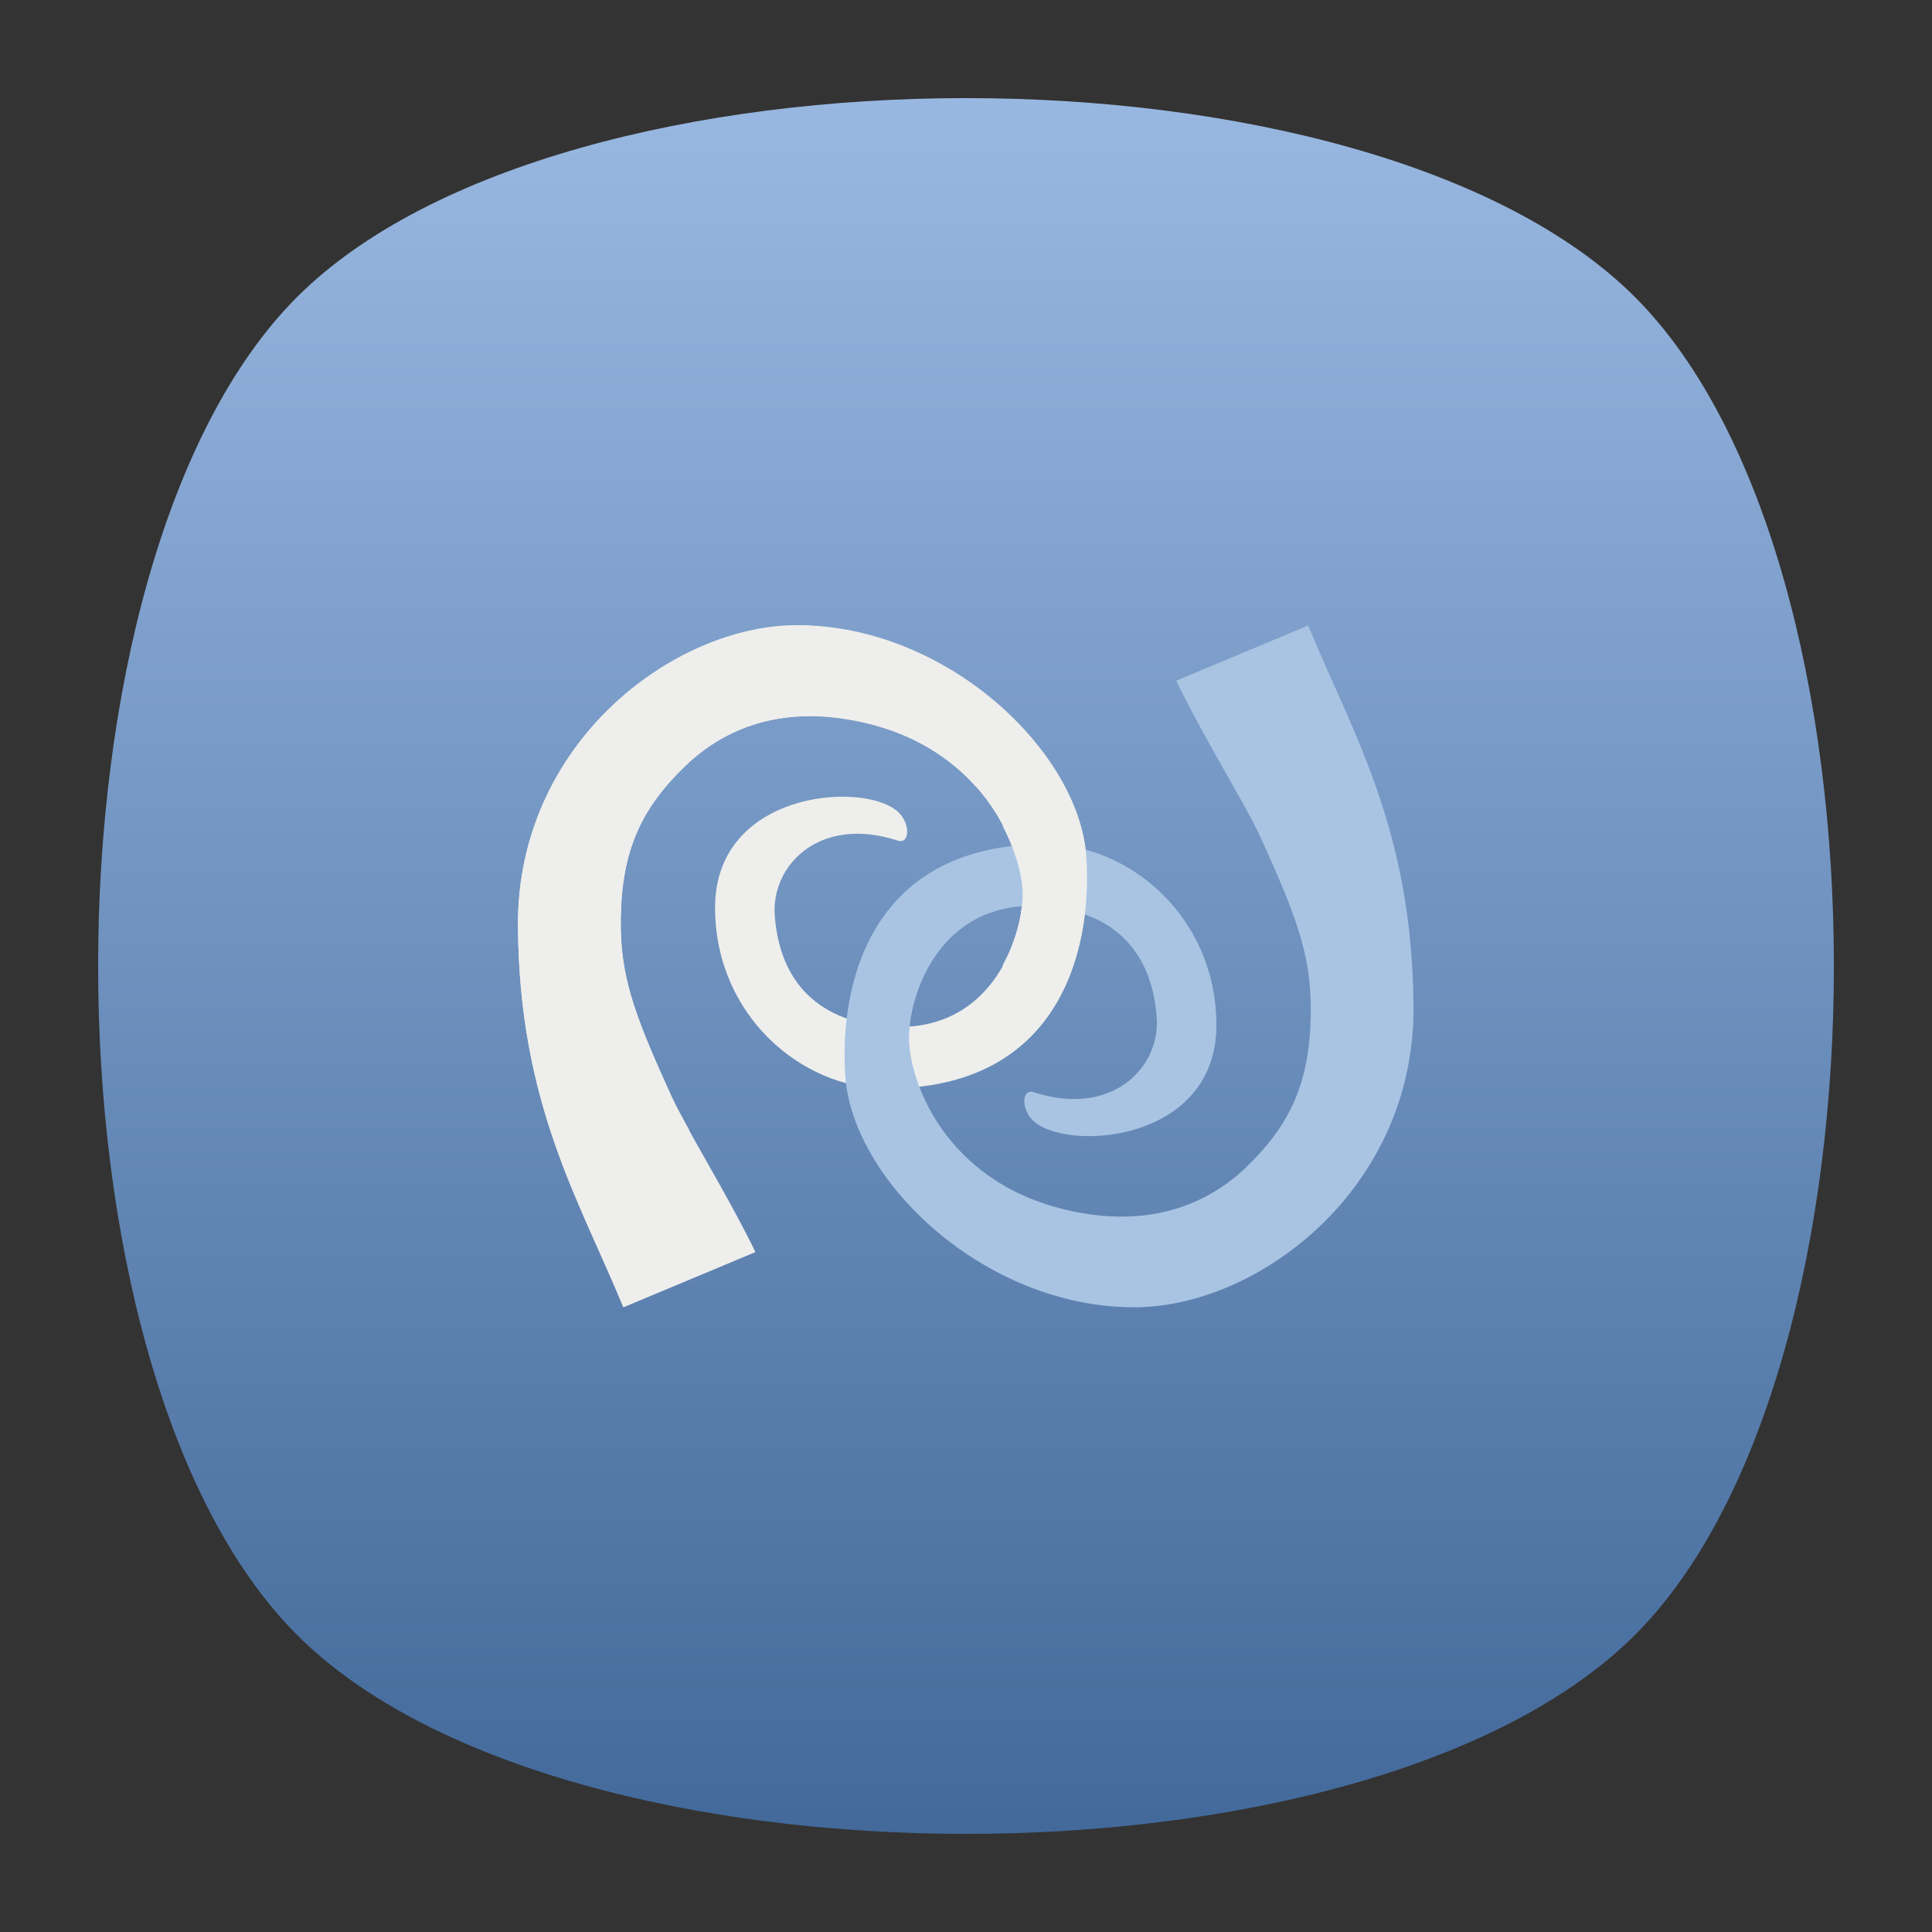 <?xml version="1.0" encoding="UTF-8" standalone="no"?>
<svg
   xmlns:dc="http://purl.org/dc/elements/1.1/"
   xmlns:cc="http://creativecommons.org/ns#"
   xmlns:rdf="http://www.w3.org/1999/02/22-rdf-syntax-ns#"
   xmlns:svg="http://www.w3.org/2000/svg"
   xmlns="http://www.w3.org/2000/svg"
   viewBox="0 0 640 640"
   height="640"
   width="640"
   xml:space="preserve"
   version="1.1"
   id="svg2"><rect x="0" y="0" width="640" height="640" fill="#333333" stroke="none"/><defs
     id="defs6"><clipPath
       id="clipPath16"
       clipPathUnits="userSpaceOnUse"><path
         id="path18"
         d="M 0,512 512,512 512,0 0,0 0,512 Z" /></clipPath><clipPath
       id="clipPath24"
       clipPathUnits="userSpaceOnUse"><path
         id="path26"
         d="m 18.325,493.744 475.4,0 0,-475.488 -475.4,0 0,475.488 z" /></clipPath><clipPath
       id="clipPath28"
       clipPathUnits="userSpaceOnUse"><path
         id="path30"
         d="M 448.99,63.029 C 389.293,3.332 122.807,3.332 63.11,63.029 3.413,122.726 3.413,389.312 63.01,449.009 c 59.597,59.696 326.283,59.596 385.98,0 59.697,-59.597 59.597,-326.283 0,-385.98" /></clipPath><radialGradient
       id="radialGradient36"
       spreadMethod="pad"
       gradientTransform="matrix(237.722,0,0,237.722,256.025,256)"
       gradientUnits="userSpaceOnUse"
       r="1"
       cy="0"
       cx="0"
       fy="0"
       fx="0"><stop
         id="stop38"
         offset="0"
         style="stop-opacity:1;stop-color:#ffffff" /><stop
         id="stop40"
         offset="0.859"
         style="stop-opacity:0.141;stop-color:#ffffff" /><stop
         id="stop42"
         offset="1"
         style="stop-opacity:0;stop-color:#ffffff" /></radialGradient><mask
       id="mask44"
       height="1"
       width="1"
       y="0"
       x="0"
       maskUnits="userSpaceOnUse"><g
         id="g46"><g
           id="g48"><g
             id="g50"><g
               id="g52"><path
                 id="path54"
                 style="fill:url(#radialGradient36);stroke:none"
                 d="m -32768,32767 65535,0 0,-65535 -65535,0 0,65535 z" /></g></g></g></g></mask><radialGradient
       id="radialGradient56"
       spreadMethod="pad"
       gradientTransform="matrix(237.722,0,0,237.722,256.025,256)"
       gradientUnits="userSpaceOnUse"
       r="1"
       cy="0"
       cx="0"
       fy="0"
       fx="0"><stop
         id="stop58"
         offset="0"
         style="stop-opacity:1;stop-color:#010101" /><stop
         id="stop60"
         offset="0.859"
         style="stop-opacity:1;stop-color:#010101" /><stop
         id="stop62"
         offset="1"
         style="stop-opacity:1;stop-color:#010101" /></radialGradient><clipPath
       id="clipPath86"
       clipPathUnits="userSpaceOnUse"><path
         id="path88"
         d="m 18.325,493.744 475.4,0 0,-475.488 -475.4,0 0,475.488 z" /></clipPath><clipPath
       id="clipPath90"
       clipPathUnits="userSpaceOnUse"><path
         id="path92"
         d="M 448.99,63.029 C 389.293,3.332 122.807,3.332 63.11,63.029 3.413,122.726 3.413,389.312 63.01,449.009 c 59.597,59.696 326.283,59.596 385.98,0 59.697,-59.597 59.597,-326.283 0,-385.98" /></clipPath><radialGradient
       id="radialGradient98"
       spreadMethod="pad"
       gradientTransform="matrix(188.255,188.361,-130.359,130.279,256.025,256.044)"
       gradientUnits="userSpaceOnUse"
       r="1"
       cy="0"
       cx="0"
       fy="0"
       fx="0"><stop
         id="stop100"
         offset="0"
         style="stop-opacity:1;stop-color:#ffffff" /><stop
         id="stop102"
         offset="0.859"
         style="stop-opacity:0.141;stop-color:#ffffff" /><stop
         id="stop104"
         offset="1"
         style="stop-opacity:0;stop-color:#ffffff" /></radialGradient><mask
       id="mask106"
       height="1"
       width="1"
       y="0"
       x="0"
       maskUnits="userSpaceOnUse"><g
         id="g108"><g
           id="g110"><g
             id="g112"><g
               id="g114"><path
                 id="path116"
                 style="fill:url(#radialGradient98);stroke:none"
                 d="m -32768,32767 65535,0 0,-65535 -65535,0 0,65535 z" /></g></g></g></g></mask><radialGradient
       id="radialGradient118"
       spreadMethod="pad"
       gradientTransform="matrix(188.255,188.361,-130.359,130.279,256.025,256.044)"
       gradientUnits="userSpaceOnUse"
       r="1"
       cy="0"
       cx="0"
       fy="0"
       fx="0"><stop
         id="stop120"
         offset="0"
         style="stop-opacity:1;stop-color:#010101" /><stop
         id="stop122"
         offset="0.859"
         style="stop-opacity:1;stop-color:#010101" /><stop
         id="stop124"
         offset="1"
         style="stop-opacity:1;stop-color:#010101" /></radialGradient><clipPath
       id="clipPath148"
       clipPathUnits="userSpaceOnUse"><path
         id="path150"
         d="m 18.275,493.694 475.387,0 0,-475.438 -475.387,0 0,475.438 z" /></clipPath><clipPath
       id="clipPath152"
       clipPathUnits="userSpaceOnUse"><path
         id="path154"
         d="m 63.01,63.029 c 59.697,-59.697 326.183,-59.697 385.88,0 59.697,59.697 59.697,326.183 0,385.88 -59.697,59.696 -326.183,59.696 -385.88,0.1 -59.697,-59.597 -59.597,-326.283 0,-385.98" /></clipPath><radialGradient
       id="radialGradient160"
       spreadMethod="pad"
       gradientTransform="matrix(-188.288,188.394,130.382,130.302,255.925,255.994)"
       gradientUnits="userSpaceOnUse"
       r="1"
       cy="0"
       cx="0"
       fy="0"
       fx="0"><stop
         id="stop162"
         offset="0"
         style="stop-opacity:1;stop-color:#ffffff" /><stop
         id="stop164"
         offset="0.859"
         style="stop-opacity:0.141;stop-color:#ffffff" /><stop
         id="stop166"
         offset="1"
         style="stop-opacity:0;stop-color:#ffffff" /></radialGradient><mask
       id="mask168"
       height="1"
       width="1"
       y="0"
       x="0"
       maskUnits="userSpaceOnUse"><g
         id="g170"><g
           id="g172"><g
             id="g174"><g
               id="g176"><path
                 id="path178"
                 style="fill:url(#radialGradient160);stroke:none"
                 d="m -32768,32767 65535,0 0,-65535 -65535,0 0,65535 z" /></g></g></g></g></mask><radialGradient
       id="radialGradient180"
       spreadMethod="pad"
       gradientTransform="matrix(-188.288,188.394,130.382,130.302,255.925,255.994)"
       gradientUnits="userSpaceOnUse"
       r="1"
       cy="0"
       cx="0"
       fy="0"
       fx="0"><stop
         id="stop182"
         offset="0"
         style="stop-opacity:1;stop-color:#010101" /><stop
         id="stop184"
         offset="0.859"
         style="stop-opacity:1;stop-color:#010101" /><stop
         id="stop186"
         offset="1"
         style="stop-opacity:1;stop-color:#010101" /></radialGradient><linearGradient
       id="linearGradient218"
       spreadMethod="pad"
       gradientTransform="matrix(0,459.999,459.999,0,256,26.001)"
       gradientUnits="userSpaceOnUse"
       y2="0"
       x2="1"
       y1="0"
       x1="0"><stop
         id="stop220"
         offset="0"
         style="stop-opacity:1;stop-color:#42699a" /><stop
         id="stop222"
         offset="1"
         style="stop-opacity:1;stop-color:#99b8e1" /></linearGradient><clipPath
       id="clipPath230"
       clipPathUnits="userSpaceOnUse"><path
         id="path232"
         d="M 0,512 512,512 512,0 0,0 0,512 Z" /></clipPath><clipPath
       id="clipPath250"
       clipPathUnits="userSpaceOnUse"><path
         id="path252"
         d="m 120.89,367.291 270.22,0 0,-222.579 -270.22,0 0,222.579 z" /></clipPath><linearGradient
       id="linearGradient258"
       spreadMethod="pad"
       gradientTransform="matrix(22.512,-199.481,199.481,22.512,246.106,343.249)"
       gradientUnits="userSpaceOnUse"
       y2="0"
       x2="1"
       y1="0"
       x1="0"><stop
         id="stop260"
         offset="0"
         style="stop-opacity:1;stop-color:#ffffff" /><stop
         id="stop262"
         offset="1"
         style="stop-opacity:0.569;stop-color:#ffffff" /></linearGradient><mask
       id="mask264"
       height="1"
       width="1"
       y="0"
       x="0"
       maskUnits="userSpaceOnUse"><g
         id="g266"><g
           id="g268"><g
             id="g270"><g
               id="g272"><path
                 id="path274"
                 style="fill:url(#linearGradient258);stroke:none"
                 d="m -32768,32767 65535,0 0,-65535 -65535,0 0,65535 z" /></g></g></g></g></mask><linearGradient
       id="linearGradient276"
       spreadMethod="pad"
       gradientTransform="matrix(22.512,199.48,199.48,-22.512,80.92,334.31)"
       gradientUnits="userSpaceOnUse"
       y2="0"
       x2="1"
       y1="0"
       x1="0"><stop
         id="stop278"
         offset="0"
         style="stop-opacity:1;stop-color:#ffffff" /><stop
         id="stop280"
         offset="1"
         style="stop-opacity:1;stop-color:#72cf98" /></linearGradient></defs><g
     transform="matrix(1.25,0,0,-1.25,0,640)"
     id="g10"><g
       id="g12"><g
         clip-path="url(#clipPath16)"
         id="g14"><g
           id="g20"><g
             id="g22" /><g
             id="g64"><g
               style="opacity:0.4"
               id="g66"
               clip-path="url(#clipPath24)"><g
                 id="g68"><g
                   id="g70"
                   clip-path="url(#clipPath28)"><g
                     id="g72"><g
                       id="g74" /><g
                       id="g76"
                       mask="url(#mask44)"><g
                         id="g78"><path
                           id="path80"
                           style="fill:url(#radialGradient56);stroke:none"
                           d="M 448.99,63.029 C 389.293,3.332 122.807,3.332 63.11,63.029 3.413,122.726 3.413,389.312 63.01,449.009 c 59.597,59.696 326.283,59.596 385.98,0 59.697,-59.597 59.597,-326.283 0,-385.98" /></g></g></g></g></g></g></g></g><g
           id="g82"><g
             id="g84" /><g
             id="g126"><g
               style="opacity:0.4"
               id="g128"
               clip-path="url(#clipPath86)"><g
                 id="g130"><g
                   id="g132"
                   clip-path="url(#clipPath90)"><g
                     id="g134"><g
                       id="g136" /><g
                       id="g138"
                       mask="url(#mask106)"><g
                         id="g140"><path
                           id="path142"
                           style="fill:url(#radialGradient118);stroke:none"
                           d="M 448.99,63.029 C 389.293,3.332 122.807,3.332 63.11,63.029 3.413,122.726 3.413,389.312 63.01,449.009 c 59.597,59.696 326.283,59.596 385.98,0 59.697,-59.597 59.597,-326.283 0,-385.98" /></g></g></g></g></g></g></g></g><g
           id="g144"><g
             id="g146" /><g
             id="g188"><g
               style="opacity:0.4"
               id="g190"
               clip-path="url(#clipPath148)"><g
                 id="g192"><g
                   id="g194"
                   clip-path="url(#clipPath152)"><g
                     id="g196"><g
                       id="g198" /><g
                       id="g200"
                       mask="url(#mask168)"><g
                         id="g202"><path
                           id="path204"
                           style="fill:url(#radialGradient180);stroke:none"
                           d="m 63.01,63.029 c 59.697,-59.697 326.183,-59.697 385.88,0 59.697,59.697 59.697,326.183 0,385.88 -59.697,59.696 -326.183,59.696 -385.88,0.1 -59.697,-59.597 -59.597,-326.283 0,-385.98" /></g></g></g></g></g></g></g></g></g></g><g
       id="g206"><g
         id="g208"><g
           id="g214"><g
             id="g216"><path
               id="path224"
               style="fill:url(#linearGradient218);stroke:none"
               d="M 78.721,433.279 C 8.427,362.985 8.427,149.015 78.721,78.721 l 0,0 c 70.294,-70.294 284.264,-70.294 354.558,0 l 0,0 c 70.295,70.294 70.294,284.264 0,354.558 l 0,0 C 398.132,468.426 327.066,486 256,486 l 0,0 C 184.934,486 113.868,468.426 78.721,433.279" /></g></g></g></g><g
       id="g226"><g
         clip-path="url(#clipPath230)"
         id="g228"><g
           transform="translate(165.186,165.559)"
           id="g234"><path
             id="path236"
             style="fill:#eeeeec;fill-opacity:1;fill-rule:nonzero;stroke:none"
             d="m 0,0 c -11.858,28.704 -27.577,53.999 -27.927,100.877 -0.361,48.432 41.185,79.789 74.021,79.792 39.755,0.005 74.733,-33.567 76.577,-61.375 1.665,-25.095 -7.266,-61.592 -53.359,-61.321 -22.009,0.128 -44.878,19.274 -44.998,47.759 -0.13,30.739 38.376,33.737 48.087,25.912 3.772,-3.04 3.656,-9.055 0.319,-7.969 -20.733,6.751 -33.542,-6.554 -32.59,-19.79 1.291,-17.96 11.946,-28.645 31.046,-29.554 27.552,-1.309 35.265,25.487 34.56,36.362 -0.855,13.223 -12.384,40.418 -48.246,45.386 C 40.557,158.423 26.523,153.351 16.272,143.412 6.022,133.473 0.259,123.195 -0.583,106.335 -1.454,88.897 2.353,78.665 12.783,55.785 16.509,47.614 26.915,31.128 34.974,14.62 L 0,0 Z" /></g><g
           transform="translate(346.673,346.228)"
           id="g238"><path
             id="path240"
             style="fill:#a9c4e3;fill-opacity:1;fill-rule:nonzero;stroke:none"
             d="m 0,0 c 11.858,-28.705 27.578,-54 27.927,-100.879 0.361,-48.432 -41.185,-79.788 -74.021,-79.79 -39.755,-0.008 -74.732,33.566 -76.577,61.371 -1.664,25.098 7.266,61.596 53.359,61.323 22.009,-0.128 44.878,-19.274 44.999,-47.758 0.13,-30.738 -38.377,-33.738 -48.088,-25.912 -3.771,3.04 -3.656,9.054 -0.319,7.969 20.733,-6.752 33.542,6.555 32.591,19.79 -1.292,17.96 -11.947,28.643 -31.047,29.552 -27.551,1.309 -35.265,-25.488 -34.56,-36.361 0.856,-13.223 12.384,-40.42 48.246,-45.384 16.933,-2.345 30.967,2.727 41.218,12.666 10.251,9.94 16.014,20.218 16.856,37.075 0.871,17.439 -2.937,27.67 -13.367,50.55 -3.725,8.174 -14.131,24.656 -22.19,41.166 L 0,0 Z" /></g><g
           transform="translate(211.223,346.33)"
           id="g242"><path
             id="path244"
             style="fill:#eeeeec;fill-opacity:1;fill-rule:nonzero;stroke:none"
             d="m 0,0 c -32.836,-0.004 -74.315,-31.37 -73.953,-79.803 0.349,-46.877 16.136,-72.199 27.993,-100.902 l 34.888,14.623 c -3.115,6.381 -6.524,12.488 -9.819,18.384 l -7.729,0 0,13.997 c -1.899,3.42 -3.551,6.48 -4.596,8.774 -10.43,22.879 -14.241,33.117 -13.371,50.556 0.843,16.859 6.671,27.037 16.922,36.976 10.251,9.939 24.222,15.087 41.155,12.744 16.959,-2.35 28.412,-9.713 35.932,-18.175 l 7.103,0 0,-10.446 c 3.234,-6.242 4.934,-12.258 5.223,-16.712 0.313,-4.832 -1.211,-12.8 -5.223,-20.055 l 0,-24.86 c 19.054,12.062 23.327,35.646 22.144,53.48 C 74.825,-33.611 39.755,0.005 0,0" /></g><g
           id="g246"><g
             id="g248" /><g
             id="g282"><g
               style="opacity:0.411"
               id="g284"
               clip-path="url(#clipPath250)"><g
                 id="g286" /><g
                 id="g288"
                 mask="url(#mask264)"><g
                   id="g290"
                   transform="translate(355.214,366.512)"><path
                     id="path292"
                     style="fill:none;stroke:url(#linearGradient276);stroke-width:1.2;stroke-linecap:butt;stroke-linejoin:miter;stroke-miterlimit:4;stroke-dasharray:none;stroke-opacity:1"
                     d="m 0,0 c -23.459,-9.677 -71.117,-29.475 -72.073,-29.874 -2.999,-1.255 -6.443,-0.775 -8.983,1.254 -15.607,12.745 -35.988,22.529 -56.197,23.606 -0.069,-10e-4 -0.139,-10e-4 -0.209,0 -49.377,3.105 -95.956,-42.058 -96.097,-90.666 0.003,-0.139 0.003,-0.278 0,-0.418 -2.132,-43.063 16.729,-84.24 35.723,-124.927 22.296,9.304 70.247,29.372 71.447,29.874 2.998,1.256 6.443,0.775 8.983,-1.253 15.328,-12.81 34.84,-22.393 54.525,-23.816 0.069,0.001 0.139,0.001 0.209,0 48.539,-4.073 94.882,39.19 97.351,86.697 0.068,0.071 0.138,0.14 0.209,0.209 C 38.401,-85.049 18.582,-42.546 0,0 Z" /></g></g></g></g></g></g></g></g></svg>